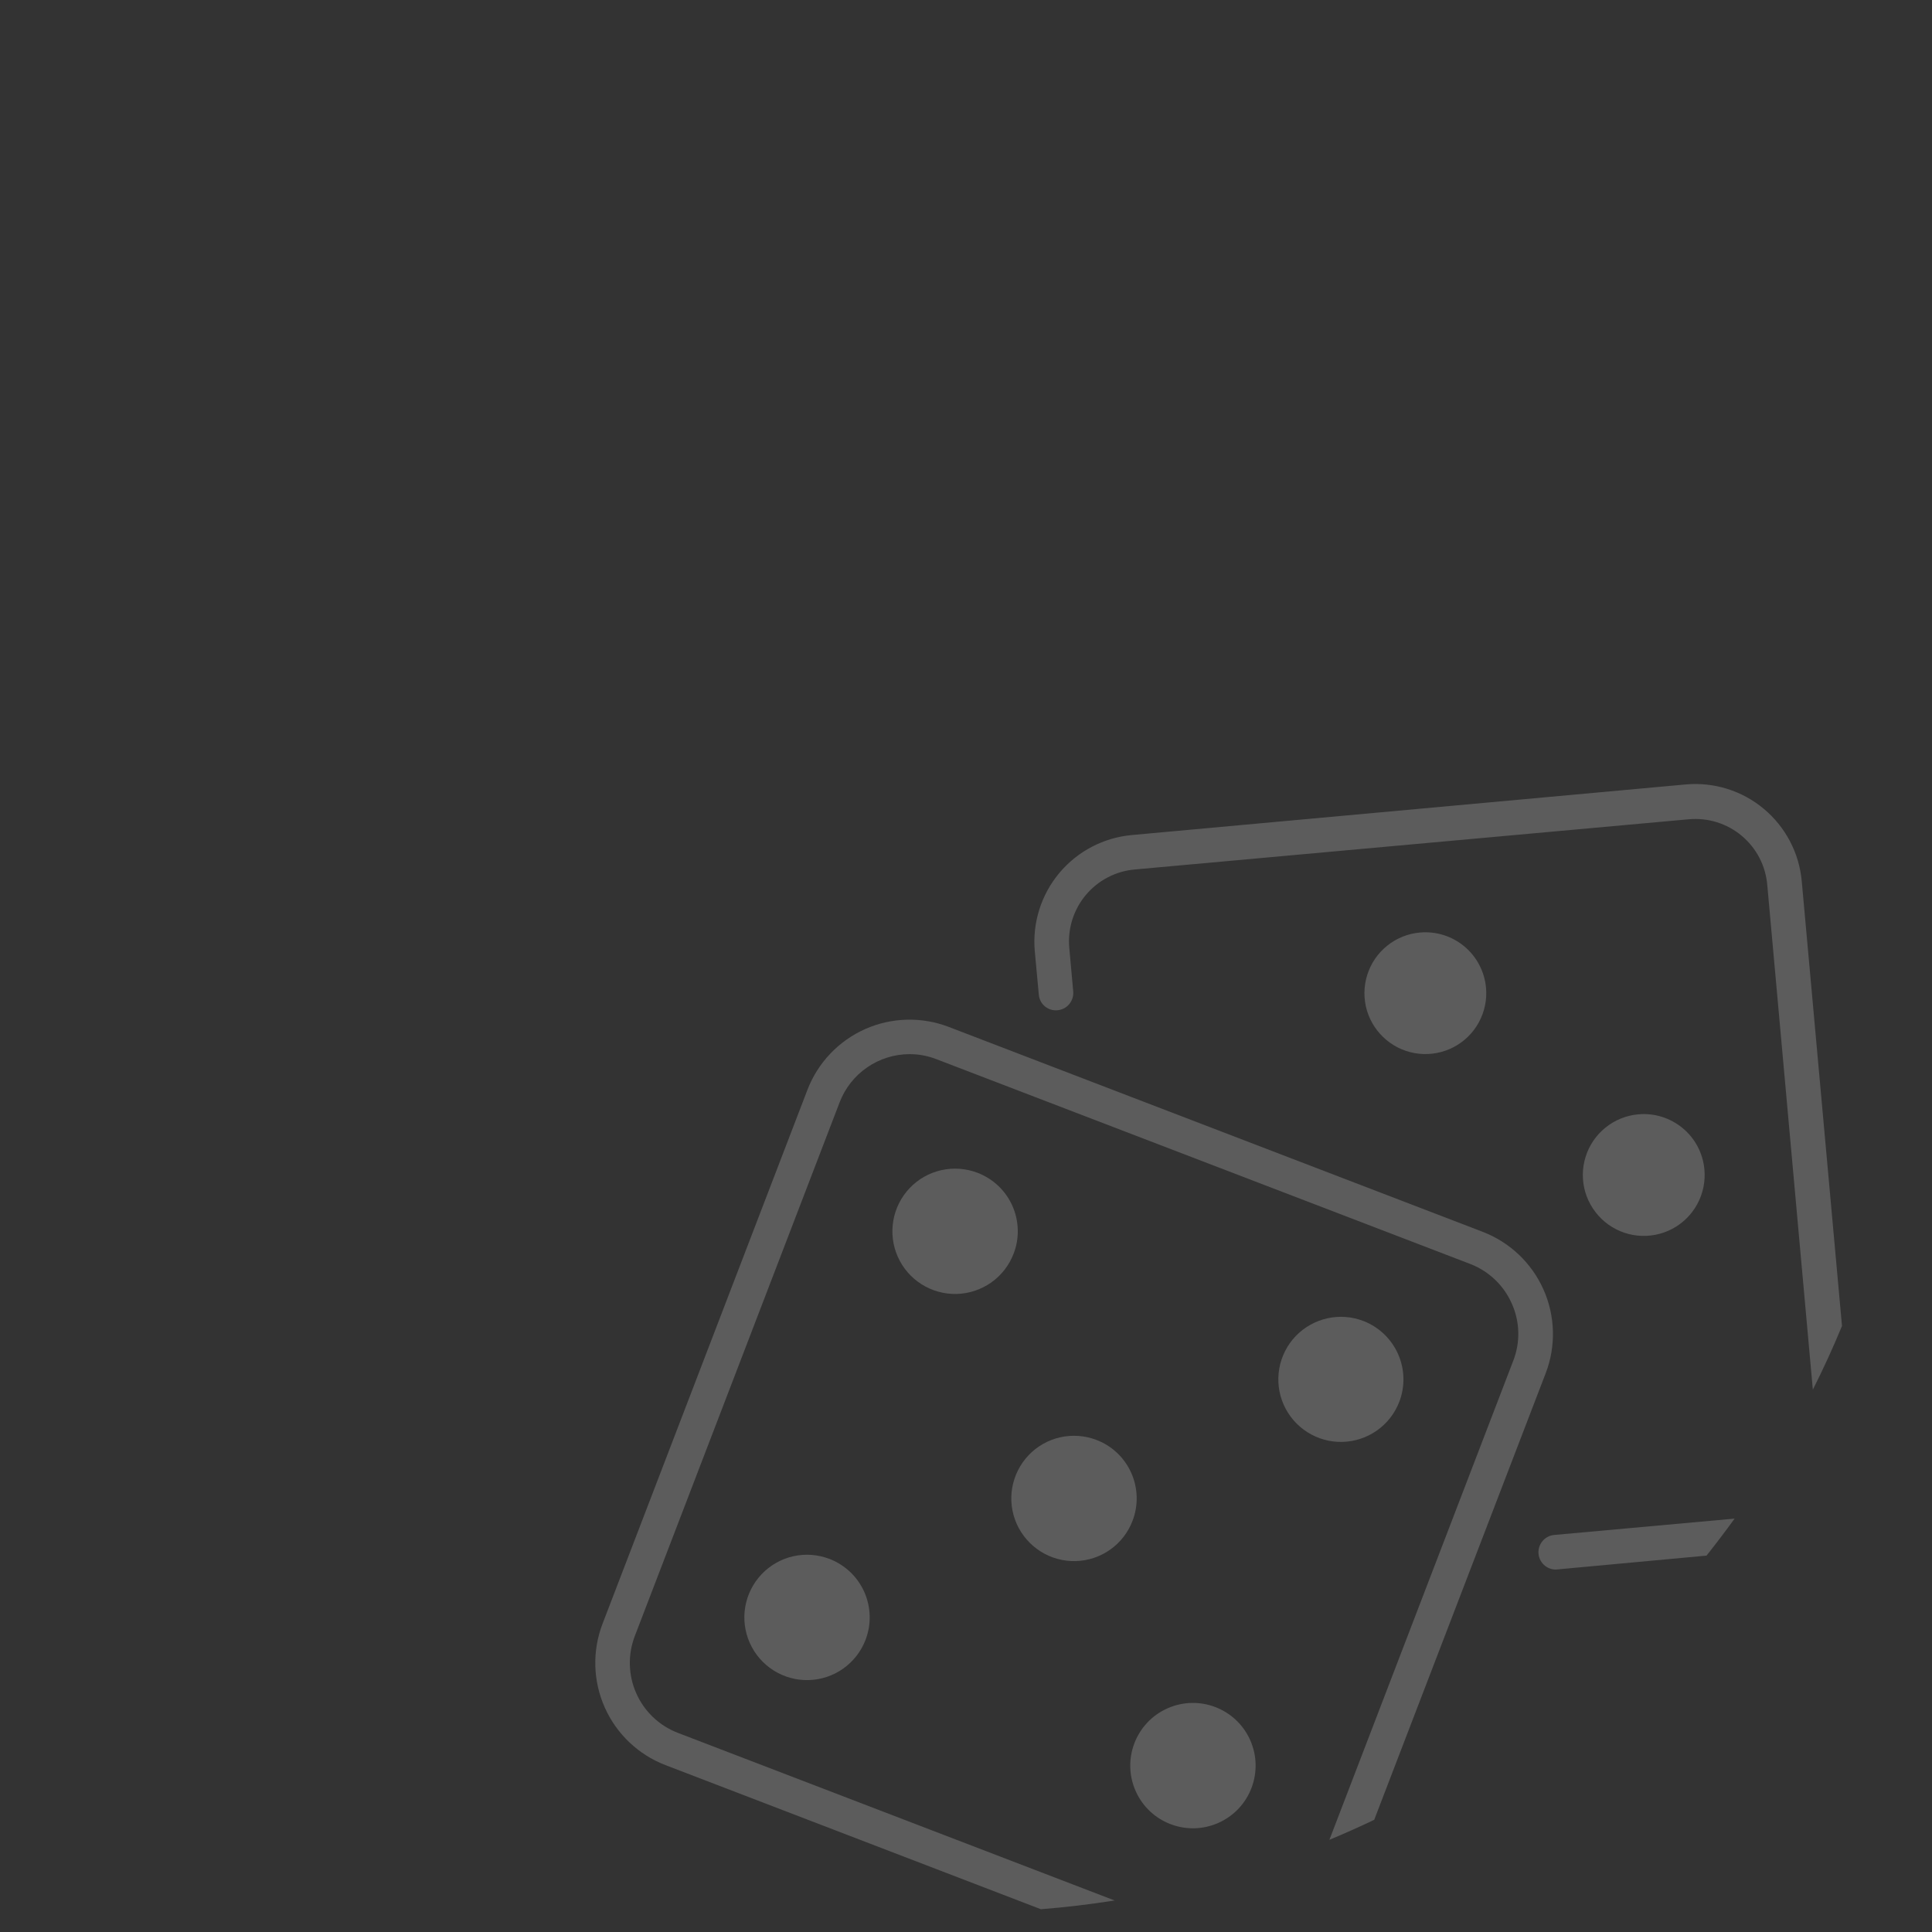 <?xml version="1.0" encoding="utf-8"?>
<!-- Generator: Adobe Illustrator 24.0.1, SVG Export Plug-In . SVG Version: 6.00 Build 0)  -->
<svg version="1.1" id="Layer_1" xmlns="http://www.w3.org/2000/svg" xmlns:xlink="http://www.w3.org/1999/xlink" x="0px" y="0px"
	 viewBox="0 0 521.57 521.57" style="enable-background:new 0 0 521.57 521.57;" xml:space="preserve">
<rect x="0" y="0" width="521.57" height="521.57" fill="#333333" stroke="none"/>
<style type="text/css">
	.st0{display:none;fill:#121213;stroke:#000000;stroke-miterlimit:10;}
	.st1{display:none;fill:#C6C6C6;}
	.st2{display:none;opacity:0.25;fill:#FFFFFF;}
	.st3{display:none;}
	.st4{display:inline;opacity:0.25;fill:#FFFFFF;}
	.st5{display:none;fill:#FFFFFF;fill-opacity:0.2;}
	.st6{display:none;opacity:0.25;}
	.st7{display:inline;fill:#FFFFFF;}
	.st8{display:inline;opacity:0.2;fill:#FFFFFF;enable-background:new    ;}
	.st9{opacity:0.2;fill:#FFFFFF;enable-background:new    ;}
</style>
<rect class="st0" width="521.57" height="521.57"/>
<circle class="st1" cx="261.05" cy="260.03" r="255.65"/>
<path class="st2" d="M482.72,131.32L336.2,368.7c-5.99-7.22-12.89-13.64-20.6-19.18c-7.48-4.88-15.6-8.5-24.19-10.79L462.37,101
	c-2.61-3.35-5.29-6.63-8.06-9.84L346.55,240.93c-69.07-30.42-143.4-16.25-177.4,34.1c-11.29,16.75-17.66,36.27-18.41,56.46
	c-0.34,11.12-4.53,21.89-11.79,30.33c-7.26,8.44-17.3,14.19-28.16,16.17c-20.22,2.93-39.29,9.85-56.68,20.55
	c-1.98,1.22-3.91,2.49-5.81,3.78c2.26,3.32,4.59,6.58,7,9.79c1.76-1.19,3.55-2.35,5.37-3.46c16.05-9.78,33.63-16.07,52.36-18.72
	c13.66-2.49,26.19-9.64,35.26-20.13c9.08-10.5,14.34-23.91,14.82-37.79c0.53-17.93,6.08-35.29,16.03-50.2
	c19.67-29.17,54.83-44.76,94.32-44.76c21.28,0,43.82,4.53,65.86,13.9l-63.48,88.23c-7.82-0.64-15.65-0.21-23.31,1.29
	c-16.65,3.25-31.81,11.27-43.84,23.21c-12.04,11.94-20.18,27.02-23.55,43.62c-3.37,16.6-1.75,33.66,4.69,49.34
	c6.43,15.67,17.27,28.96,31.34,38.42c18.94,12.71,41.72,17.31,64.12,12.94c22.4-4.37,41.77-17.19,54.54-36.09
	c9.47-14.05,14.5-30.43,14.56-47.37c0.05-15.21-4.01-30.16-11.75-43.37l56.33-91.26c47.48,45.47,62.61,108.28,37.91,153.9
	c7.68-7.32,14.9-15.11,21.62-23.33c9.84-46.41-9.37-100.53-53.07-141.03l83.85-135.84C487.21,139.45,485.02,135.35,482.72,131.32z
	 M329.84,465.22c-8.15,12.07-19.58,21.37-33.07,26.88c-13.49,5.52-28.17,6.91-42.45,4.01s-27.26-9.89-37.53-20.22
	c-10.26-10.33-17.16-23.34-19.95-37.63c-2.79-14.29-1.29-28.93,4.34-42.36c5.63-13.43,15.03-24.77,27.17-32.81
	c12.07-7.99,26.09-12.21,40.57-12.21c0.09,0,0.19,0,0.28,0c14.58,0.05,28.67,4.38,40.76,12.51c16.25,10.96,27.27,27.58,31.02,46.81
	C344.74,429.43,340.78,448.97,329.84,465.22z"/>
<path class="st2" d="M288.43,334.61c-13.05-5.45-27.29-6.9-41.18-4.19c-13.89,2.71-26.53,9.41-36.57,19.37
	c-10.04,9.96-16.83,22.55-19.63,36.4c-2.8,13.85-1.45,28.08,3.92,41.16c5.37,13.07,14.42,24.15,26.16,32.04
	c11.9,8,25.62,12.15,39.65,12.15c4.59,0,9.22-0.45,13.83-1.35c18.69-3.65,34.84-14.35,45.47-30.13c7.9-11.72,12.1-25.39,12.15-39.52
	c0.05-14.13-4.06-27.82-11.89-39.6C312.51,349.17,301.48,340.06,288.43,334.61z M311.88,434.06c-6.81,10.1-16.37,17.88-27.65,22.5
	c-11.28,4.62-23.56,5.79-35.51,3.37c-11.95-2.42-22.81-8.26-31.4-16.9c-8.59-8.64-14.37-19.52-16.7-31.47
	c-2.34-11.95-1.08-24.2,3.62-35.43c4.7-11.23,12.56-20.72,22.72-27.45c10.1-6.69,21.83-10.22,33.94-10.22c0.07,0,0.15,0,0.22,0
	c11.77,0.04,23.17,3.42,33.04,9.77c0.24,0.47,0.59,0.88,1.04,1.18c13.46,9.14,22.61,22.96,25.74,38.91
	C324.1,404.29,320.87,420.54,311.88,434.06z"/>
<g class="st3">
	<path class="st4" d="M461.62,422.13c-1.06-0.57-2.12-1.19-3.14-1.93c-3.98-2.88-8.55-2.69-11.89-2.56
		c-0.66,0.03-1.32,0.05-1.96,0.05c-2.34,0-26.36-1.99-40.95-3.24l-0.37-0.02c-5.32-0.1-21.39-4.89-27.1-7.74
		c-1.2-0.6-2.7-1.39-4.33-2.24c-3.38-1.77-7.21-3.78-10.22-5.12c-5.04-2.24-8.54-4.42-12.59-6.94c-2.07-1.29-4.25-2.64-6.79-4.11
		c-5.36-3.1-10.82-6.08-16.09-8.96c-13.34-7.29-25.94-14.18-37.77-23.09c-13.19-9.93-26.89-18.63-42.15-28.17
		c-1.17-0.73-2.34-1.48-3.5-2.23c-4.44-2.86-9.03-5.81-14.26-7.97c-0.67-0.28-1.48-0.54-2.32-0.81c-0.68-0.21-1.81-0.57-1.98-0.64
		c-3.99-3.57-8.68-5.99-13.21-8.34c-2.8-1.45-5.44-2.81-7.79-4.37c-3.41-2.27-6.81-4.63-10.23-6.99
		c-9.92-6.87-20.18-13.97-31.12-19.44c-17.82-8.91-36.24-18.12-55.04-26.38c-13.42-5.9-26.83-12.76-39.8-19.4
		c-9.98-5.11-20.3-10.39-30.62-15.23c-8.47-3.98-16.41-8.41-23.76-13.21c-0.93,3.81-1.77,7.66-2.52,11.54
		c6.77,4.22,13.95,8.16,21.55,11.73c10.15,4.77,20.38,10,30.28,15.06c13.11,6.71,26.68,13.65,40.4,19.68
		c18.55,8.15,36.84,17.3,54.54,26.14c10.24,5.12,20.16,11.99,29.77,18.63c3.47,2.4,6.93,4.8,10.39,7.1c2.85,1.9,5.9,3.48,8.85,5
		c4.1,2.12,7.97,4.11,10.91,6.75c1.83,1.63,4.17,2.37,6.05,2.96c0.51,0.16,1.01,0.31,1.41,0.47c4.3,1.77,8.28,4.33,12.48,7.04
		c1.2,0.78,2.41,1.55,3.63,2.31c15.03,9.39,28.52,17.96,41.35,27.62c12.48,9.39,26.02,16.8,39.12,23.96
		c5.22,2.85,10.62,5.8,15.86,8.83c2.43,1.4,4.51,2.7,6.48,3.93c4.22,2.62,8.2,5.1,13.95,7.66c2.68,1.19,6.34,3.11,9.57,4.8
		c1.7,0.89,3.27,1.71,4.52,2.34c6.44,3.22,24.03,8.68,31.66,8.91c5.81,0.5,29.96,2.56,38.78,3.12c-2.53,0.59-5.08,1.17-7.67,1.75
		c-3.72,0.84-7.45,1.67-11.16,2.57c-2.07,0.5-4.15,1.07-6.24,1.65c-5.07,1.39-9.86,2.71-14.59,3.02l-1.3,0.09
		c-2.74,0.2-7.33,0.52-9.24-0.33c-3.57-1.6-7.18-3.09-10.79-4.58c-3.38-1.39-6.77-2.79-10.12-4.28l-1.52-0.68
		c-7.24-3.22-14.74-6.55-22.31-9.39c-16.46-6.17-29.74-12.65-40.61-19.79c-5.22-3.43-10.44-7.24-15.49-10.92
		c-7.38-5.38-15.01-10.94-23.07-15.68c-3.71-2.18-7.53-4.11-11.23-5.97c-3.95-1.99-7.68-3.87-11.3-6.04l-5.21-3.13
		c-7.97-4.78-16.2-9.73-24.22-14.71c-13.51-8.4-26.02-15.62-38.25-22.06c-5.65-2.98-11.23-6.52-16.62-9.95
		c-5.52-3.51-11.22-7.13-17.18-10.28c-10.14-5.35-21.24-11.04-33.96-17.4c-3.01-1.51-5.82-3.25-8.79-5.09
		c-1.19-0.74-2.38-1.48-3.62-2.22c-1.88-1.13-3.76-2.25-5.63-3.36c-6.19-3.67-12.03-7.13-17.79-11.15c-3.57-2.49-7.5-4.72-12.01-6.8
		l-2.43-1.11c-3.96-1.81-7.7-3.51-11.24-5.61c-2.02-1.2-4.05-2.42-6.09-3.65c-5.86-3.54-11.93-7.21-18.16-10.33
		c-3.16-1.58-6.44-2.64-9.62-3.67c-2.22-0.72-4.31-1.42-6.27-2.24c-0.83,5.85-1.47,11.76-1.9,17.74c0.66-0.22,1.27-0.37,1.66-0.37
		c2.46,0,4.52-1.61,5.25-3.82c2.09,0.7,4.11,1.41,5.9,2.31c4.6,2.3,9.21,4.99,13.74,7.7c-0.35,0.47-0.65,0.98-0.84,1.57
		c-0.95,2.92,0.64,6.06,3.56,7.01c4.53,1.48,7.39,3.51,7.45,5.29c0.17,4.64-0.61,6.24-4.91,10.06c-2.79,2.48-5.7,4.87-8.71,6.71
		c-0.35-1.08-0.71-2.19-0.83-2.76c-0.98-4.47-2.87-7.81-4.69-11.04l-0.77-1.38c-2.81-5.05-8.72-7.47-13.47-9.41
		c-1.47-0.6-2.84-1.17-3.87-1.7c-0.09,2.78-0.15,5.58-0.15,8.38c0,1.24,0.03,2.47,0.05,3.71c1.24,0.51,2.72,1.11,4.06,1.78
		c-0.18,1.44,0.2,2.96,1.18,4.18c2.52,3.13,3.77,4.77,4.62,7.8l0.23,0.84c0.33,1.2,0.67,2.37,1.05,3.51
		c-0.87,0.13-1.73,0.23-2.05,0.1c-0.93-0.56-1.86-1.1-2.79-1.64c-2.08-1.21-4.02-2.41-5.81-3.74c0.3,4.69,0.72,9.35,1.27,13.96
		c0.52,0.3,1.04,0.61,1.56,0.92c2.09,1.27,4.26,1.66,6.3,1.66c1.85,0,3.59-0.32,5.07-0.59c0.63-0.11,1.24-0.23,1.82-0.3
		c9.17-1.08,16.93-7.02,23.31-12.69c5.86-5.21,8.97-9.74,8.63-18.78c-0.02-0.6-0.08-1.23-0.2-1.87c0.34,0.16,0.68,0.31,1.02,0.47
		l2.38,1.09c3.91,1.8,7.28,3.71,10.3,5.82c6.09,4.26,12.39,7.99,18.49,11.6c1.85,1.1,3.71,2.2,5.57,3.32
		c1.19,0.72,2.35,1.44,3.49,2.15c3.05,1.89,6.21,3.85,9.68,5.59c12.64,6.32,23.68,11.98,33.74,17.29
		c5.56,2.94,10.83,6.28,16.41,9.83c5.58,3.55,11.35,7.22,17.41,10.4c12,6.31,24.28,13.4,37.56,21.66c8.09,5.03,16.37,10,24.37,14.8
		l5.2,3.12c3.97,2.39,8.07,4.45,12.03,6.44c3.7,1.86,7.19,3.62,10.59,5.62c7.59,4.47,15,9.87,22.16,15.09
		c5.15,3.76,10.48,7.64,15.93,11.22c0.4,0.26,0.83,0.52,1.24,0.78c-4.07,2.39-8.31,6.09-10.38,9.31c-3.28,5.11-2.2,11.53-1.4,16.23
		l0.25,1.54c2.47,16.08,22.53,26.72,31.04,30.55c4.58,2.06,8.92,3.09,13.11,3.09c2.54,0,5.03-0.38,7.48-1.13
		c0.47-0.14,0.92-0.27,1.35-0.38c1.98-0.54,4.22-1.16,6.65-3.05c0.92-0.71,1.75-1.53,2.49-2.24c0.6-0.59,1.42-1.39,1.81-1.62
		c5.15-3.02,10.75-10.02,11.01-17.04c0.08-2.25-0.19-4.32-0.71-6.23c0.19,0.08,0.38,0.17,0.57,0.25l1.52,0.68
		c3.44,1.53,6.91,2.97,10.39,4.4c3.51,1.45,7.02,2.9,10.5,4.46c2.69,1.2,5.89,1.53,8.95,1.53c2,0,3.93-0.14,5.62-0.26l1.22-0.08
		c5.86-0.38,11.43-1.91,16.82-3.39c1.98-0.54,3.94-1.09,5.9-1.56c3.66-0.88,7.33-1.71,11-2.53c3.58-0.81,7.19-1.64,10.82-2.51
		C452.28,433.42,457.08,427.88,461.62,422.13z M325.34,456.24c-10.28-4.62-21.62-12.25-24.2-20.34c0.45,0.12,0.92,0.2,1.4,0.2
		c0.69,0,1.38-0.01,2.05-0.03c3.12-0.07,4.83-0.05,6.32,0.93c8.35,5.57,16.86,12.31,19.25,20.89
		C328.64,457.55,327.04,457.01,325.34,456.24z M348.03,451.46c-1.55,0.91-2.82,2.15-3.94,3.24c-0.52,0.51-1.03,1.02-1.55,1.43
		c-0.36,0.28-0.71,0.46-1.19,0.63c-2.63-12.92-13.57-21.87-24.27-29.01c-4.46-2.97-9.04-2.87-12.72-2.8
		c-0.6,0.01-1.2,0.03-1.82,0.03c-1.01,0-1.93,0.29-2.75,0.75c0.06-0.69,0.19-1.28,0.44-1.66c1.47-2.29,6.13-5.89,8.74-6.76
		c1.26-0.42,2.25-1.26,2.91-2.3c8.99,4.88,19.21,9.46,30.95,13.87c0.5,0.19,1.01,0.4,1.51,0.59c0.36,0.74,0.86,1.43,1.55,1.97
		c5.53,4.35,7.82,7.99,7.66,12.14C353.48,445.93,350.69,449.9,348.03,451.46z"/>
	<path class="st4" d="M58.64,112.89c5,3.49,10.32,6.61,15.47,9.62c3.48,2.04,7.08,4.15,10.46,6.31c1.96,1.25,3.94,2.73,6.03,4.3
		c3.87,2.89,7.87,5.88,12.41,7.92c16.25,7.28,32.14,16.5,47.51,25.41c9.81,5.69,19.95,11.57,30.16,16.94
		c8.85,4.65,17.9,9.26,26.65,13.71c14.34,7.3,29.17,14.84,43.4,22.75c12.38,6.88,25.23,13.18,37.67,19.28
		c10.62,5.21,21.6,10.6,32.15,16.27c9.41,5.07,19.25,9.46,28.76,13.72c9.9,4.42,20.13,9,29.7,14.26
		c6.47,3.56,12.98,7.55,19.27,11.42c11.45,7.04,23.29,14.31,35.99,19.67c6.93,2.93,14.01,5.68,20.84,8.34
		c5.66,2.2,11.32,4.4,16.94,6.72c3.88,1.6,7.51,3.51,11.36,5.54c1.85,0.97,3.71,1.95,5.61,2.9c2.94,1.47,5.63,3.82,8.35,6.46
		c0.14,0.64,0.41,1.27,0.8,1.85c1.16,1.74,2.14,3.47,3.03,5.19c1.71-4.68,3.27-9.42,4.71-14.22c-3.53-3.46-7.25-6.88-11.91-9.22
		c-1.83-0.91-3.62-1.86-5.4-2.8c-3.91-2.06-7.95-4.18-12.31-5.98c-5.69-2.34-11.42-4.57-17.14-6.8c-6.77-2.63-13.76-5.36-20.55-8.23
		c-11.92-5.03-23.4-12.08-34.5-18.9c-6.4-3.93-13.03-8-19.73-11.69c-9.97-5.48-20.42-10.15-30.52-14.67
		c-9.33-4.17-18.98-8.48-28.03-13.35c-10.73-5.78-21.81-11.21-32.52-16.47c-12.31-6.04-25.04-12.28-37.17-19.02
		c-14.41-8.01-29.33-15.6-43.76-22.94c-8.72-4.44-17.74-9.03-26.52-13.65c-10-5.26-20.04-11.08-29.76-16.71
		c-15.62-9.06-31.77-18.42-48.54-25.94c-3.42-1.53-6.76-4.03-10.3-6.68c-2.16-1.62-4.4-3.29-6.7-4.76
		c-3.56-2.28-7.26-4.44-10.84-6.53c-4.96-2.9-10.08-5.9-14.72-9.14c-0.74-0.52-1.47-1.04-2.21-1.56c-2.34,2.87-4.63,5.79-6.85,8.77
		C56.85,111.62,57.74,112.26,58.64,112.89z"/>
</g>
<path class="st2" d="M454.74,393.19l29.47-29.57c1.82-1.81,3.26-3.96,4.25-6.32c0.98-2.37,1.49-4.91,1.49-7.47s-0.51-5.1-1.49-7.47
	c-0.99-2.37-2.43-4.52-4.25-6.32l-17.92-17.92c-1.55-1.54-3.37-2.79-5.37-3.67l14.16-14.24c1.84-1.75,3.31-3.84,4.33-6.17
	c1.01-2.32,1.56-4.83,1.59-7.36c0.02-2.56-0.47-5.1-1.44-7.46c-0.97-2.37-2.4-4.52-4.21-6.33l-17.92-17.92
	c-3.66-3.65-8.62-5.71-13.8-5.71c-5.17,0-10.14,2.05-13.8,5.71l-56.35,56.8L239.91,178.18l56.62-56.44
	c3.65-3.66,5.71-8.62,5.71-13.8c0-5.17-2.05-10.14-5.71-13.8l-17.92-17.92c-3.66-3.63-8.6-5.66-13.75-5.66
	c-5.15,0-10.09,2.04-13.75,5.66l-13.98,14.33c-0.95-1.99-2.22-3.8-3.76-5.38l-17.92-17.92c-3.66-3.65-8.62-5.71-13.8-5.71
	s-10.14,2.05-13.8,5.71l-29.39,29.74l-27.86-27.95c-1.22-1.12-2.82-1.74-4.48-1.74c-1.66,0-3.26,0.62-4.48,1.74l-53.75,54.2
	c-0.61,0.59-1.09,1.3-1.42,2.09c-0.32,0.79-0.48,1.63-0.46,2.48c-0.01,0.85,0.16,1.69,0.48,2.47c0.32,0.78,0.8,1.5,1.4,2.09
	l27.32,27.86l-29.56,29.56c-3.65,3.66-5.71,8.62-5.71,13.8c0,5.17,2.05,10.14,5.71,13.8l17.92,17.92c1.59,1.52,3.4,2.79,5.38,3.76
	l-14.33,13.98c-1.82,1.79-3.26,3.92-4.25,6.28c-0.98,2.35-1.49,4.88-1.49,7.43c-0.02,2.56,0.47,5.1,1.44,7.46
	c0.97,2.37,2.4,4.52,4.2,6.33l17.92,17.92c1.81,1.82,3.96,3.26,6.32,4.25c2.37,0.99,4.91,1.49,7.47,1.49c2.56,0,5.1-0.51,7.47-1.49
	c2.37-0.99,4.52-2.43,6.32-4.25l56.35-56.8l133.58,133.58l-56.62,56.44c-3.65,3.66-5.71,8.62-5.71,13.8s2.05,10.14,5.71,13.8
	l17.92,17.92c1.81,1.81,3.96,3.24,6.33,4.21c2.37,0.97,4.91,1.46,7.46,1.44c2.55,0.03,5.07-0.46,7.43-1.43
	c2.35-0.97,4.49-2.4,6.28-4.22l14.24-14.15c0.89,2,2.13,3.82,3.67,5.37l17.92,17.92c1.79,1.81,3.93,3.24,6.28,4.21
	c2.36,0.97,4.88,1.46,7.43,1.43c2.56,0.02,5.1-0.47,7.46-1.44s4.52-2.4,6.33-4.21l29.57-29.56l14.03,14.03
	c3.65-2.51,7.23-5.11,10.74-7.8l-16.08-16.08l44.79-44.79l16.43,16.43c2.64-3.33,5.19-6.72,7.66-10.18L454.74,393.19z M81.07,127.83
	l44.79-44.79l23.65,23.47l-44.79,44.79L81.07,127.83z M74.62,208.46c-1.16-1.2-1.81-2.81-1.81-4.48c0-1.67,0.65-3.28,1.81-4.48
	L197.26,76.58c1.22-1.2,2.86-1.88,4.57-1.88c0.85-0.01,1.69,0.16,2.47,0.48c0.78,0.32,1.5,0.8,2.09,1.4l17.92,17.92
	c1.12,1.22,1.74,2.82,1.74,4.48c0,1.66-0.62,3.26-1.74,4.48L101.76,225.93c-0.6,0.62-1.32,1.1-2.11,1.44
	c-0.79,0.33-1.64,0.51-2.5,0.51c-0.86,0-1.71-0.17-2.5-0.51c-0.79-0.33-1.51-0.82-2.11-1.44v0.45L74.62,208.46z M110.45,289.63
	c-1.2,1.16-2.81,1.81-4.48,1.81c-1.67,0-3.28-0.65-4.48-1.81l-17.92-17.92c-1.18-1.19-1.84-2.8-1.84-4.48
	c0-1.68,0.66-3.29,1.84-4.48l26.88-26.88l122.92-123.19l26.88-26.88c1.2-1.16,2.81-1.81,4.48-1.81c1.67,0,3.28,0.65,4.48,1.81
	l17.92,17.92c1.16,1.2,1.81,2.81,1.81,4.48c0,1.67-0.65,3.28-1.81,4.48L110.45,289.63z M185.35,232.47l44.79-44.79l134.39,133.31
	l-44.8,44.79L185.35,232.47z M289.45,467.82c-1.2,1.16-2.81,1.81-4.48,1.81s-3.28-0.65-4.48-1.81l-17.92-17.92
	c-1.16-1.2-1.81-2.81-1.81-4.48c0-1.67,0.65-3.28,1.81-4.48l176.58-176.58c0.58-0.63,1.29-1.13,2.07-1.47
	c0.79-0.34,1.64-0.51,2.5-0.5c0.85-0.01,1.69,0.16,2.47,0.48c0.78,0.32,1.5,0.8,2.09,1.4l17.92,17.92c0.62,0.59,1.1,1.3,1.42,2.09
	c0.33,0.79,0.48,1.63,0.46,2.48c0.01,0.85-0.16,1.69-0.48,2.47c-0.32,0.78-0.8,1.5-1.4,2.09l-26.88,26.88l-61.19,61.28
	L289.45,467.82z M352.61,476.87c-1.22,1.12-2.82,1.74-4.48,1.74c-1.66,0-3.26-0.62-4.48-1.74l-17.92-17.92
	c-1.18-1.19-1.84-2.8-1.84-4.48c0-1.68,0.66-3.29,1.84-4.48l122.38-122.47c1.25-1.21,2.92-1.88,4.66-1.88
	c1.71,0.01,3.35,0.68,4.57,1.88l17.92,17.92c0.6,0.6,1.08,1.31,1.4,2.09c0.32,0.78,0.49,1.63,0.48,2.47
	c-0.03,0.83-0.22,1.65-0.58,2.41c-0.35,0.75-0.86,1.43-1.49,1.98l-0.36-0.18L352.61,476.87z"/>
<path class="st5" d="M499.02,166.44v121.29h-57.13v-35.7v-99.97v-21.42h39.66c-4.34-7.39-9.05-14.53-14.09-21.42h-36.28
	c-2.84,0-5.57,1.13-7.57,3.14c-2.01,2.01-3.14,4.73-3.14,7.57v2.45c-7.52-3.87-15.41-6.96-22.98-11.6
	c-0.15-0.12-0.29-0.23-0.45-0.33c-15.88-8.65-26.9-12.76-32.25-17.85c-5.34-5.09-8.59-12.03-8.59-33.36
	c0-14.55,0.05-26.76-3.79-37.6c-0.06-0.16-0.13-0.32-0.19-0.48c-15.64-5.97-32.02-10.45-48.96-13.27
	c-7.8,4.57-14.45,11.6-19.36,20.11c-8.88,15.36-13.39,35.8-13.39,59.8c0,8.53,1.85,15.41,4.02,21.42h-25.44
	c-26.75,0-49.99,17.97-49.99,42.85v99.97c0,24.87,23.23,42.85,49.99,42.85h142.82c10.47,0,20.35-2.75,28.56-7.59v11.16
	c0,2.84,1.13,5.56,3.14,7.57c2.01,2.01,4.73,3.14,7.57,3.14h78.55c0.77,0,1.54-0.09,2.28-0.25c3.06-15.82,4.69-32.15,4.69-48.87
	C516.7,227,510.43,195.43,499.02,166.44z M420.47,252.03c0,11.57-10.72,21.42-28.56,21.42H249.09c-17.84,0-28.56-9.85-28.56-21.42
	v-99.97c0-11.57,10.72-21.42,28.56-21.42l42.85,0c2.1,0.01,4.15-0.6,5.9-1.75c1.75-1.15,3.13-2.79,3.96-4.71s1.08-4.05,0.72-6.11
	c-0.36-2.06-1.33-3.98-2.77-5.5c0,0-7.81-7.93-7.81-24.77c0-21.22,4.34-38.27,10.6-49.09c6.26-10.82,13.18-15.17,21.53-15.17
	c3.47,0,4.78,0.66,5.58,1.23c0.8,0.57,1.65,1.43,2.57,4.02c1.84,5.18,2.57,16.23,2.57,30.46c0,23.89,4.86,39.03,15.17,48.87
	c10.32,9.84,22.51,13.41,36.82,21.2v-0.11c10.97,6.64,21.18,10.48,27,13.84c2.96,1.71,4.64,3.22,5.47,4.35
	c0.83,1.14,1.23,2.01,1.23,4.69V252.03z"/>
<path class="st2" d="M436.28,298.21l-1.94-2.18c-3.46-4.1-13.07-16.54-16.12-25.06c-3.07-8.69-8.25-16.49-15.07-22.7
	c-6.82-6.21-15.07-10.63-24.02-12.88c5.45-27.41,2.81-29.87,0-32.48c-1.13-1.05-2.51-1.8-4-2.18c-1.5-0.38-3.06-0.38-4.56,0
	c-9.65,2.18-42.88,25.49-50.74,44.4c-2.05,4.97-8.5,10.35-15.93,16.56c-13.94,11.74-33.09,27.76-40.55,56.49
	c-2.33,8.72-12.53,18.78-25.34,31.42c-28.51,27.81-68.63,67.2-80.97,145.2c5.17,2.17,10.42,4.17,15.76,6
	c11.08-75.26,49.46-112.87,76.69-139.46c14.66-14.42,26.28-25.73,29.74-39.11c6.12-23.57,21.59-36.49,35.21-47.93
	c9.11-7.6,16.97-14.16,20.59-22.85c3.99-9.56,19.19-22.31,29.76-29.43c-0.87,5.56-2.18,12.29-3.44,18.24l-1.98,9.02l9.19,0.89
	c7.59,0.65,14.84,3.46,20.88,8.09c6.05,4.63,10.65,10.9,13.26,18.05c3.51,9.87,11.98,21.33,16.43,26.93
	c-2.46,6.54-10.89,21.13-24.38,22.11c-3.49,0.19-6.9,1.09-10.03,2.63c-3.13,1.55-5.92,3.71-8.18,6.37
	c-10,11.66-8.82,30.13-8.71,32.2v0.68l0.15,0.68c15.25,60.13,13.07,67.76-1.74,117.37c-0.44,1.49-0.84,2.95-1.23,4.41
	c6.98-3.35,13.78-7.01,20.39-10.96c12.54-43.27,13.34-56.75-1.12-114.11c-0.2-4.36,0.31-14.4,4.81-19.61
	c0.86-0.99,1.91-1.78,3.09-2.34c1.18-0.56,2.47-0.87,3.77-0.9c25.99-1.79,40.33-31.18,40.33-40.55V298.21z"/>
<g class="st6">
	<path class="st7" d="M315.62,437.44c-44.34-22.18-95.12,18.37-97.26,20.11c-0.84,0.68-1.53,1.51-2.05,2.46
		c-0.51,0.95-0.84,1.99-0.95,3.06c-0.11,1.07-0.01,2.15,0.29,3.19c0.31,1.03,0.81,1.99,1.49,2.83c0.68,0.84,1.51,1.53,2.46,2.05
		c0.95,0.51,1.99,0.84,3.06,0.95c1.07,0.11,2.15,0.01,3.19-0.29c1.03-0.31,1.99-0.81,2.83-1.49c0.44-0.35,44.62-35.67,79.61-18.17
		c6.64,3.31,10.02,8.93,10.63,17.67c0.78,11.21-3.32,25.21-9.77,38.99c6.75-1.46,13.39-3.18,19.93-5.16
		c4.42-12.16,6.89-24.25,6.14-34.97C334.22,454.17,327.43,443.36,315.62,437.44z"/>
	<path class="st7" d="M101.8,462.89c-1.4-33.87,3.64-66.03,15.66-85.15c7.12-11.29,15.66-16.47,26.14-15.88
		c7.76,0.46,12.83,2.77,15.56,7.08c5.99,9.52,0.81,27.45-1.7,33.55c-0.84,2.02-0.83,4.29,0.01,6.31c0.84,2.02,2.45,3.62,4.47,4.46
		s4.29,0.83,6.31-0.01c2.02-0.84,3.62-2.45,4.46-4.47c1.24-3.05,11.96-30.22,0.46-48.54c-3.9-6.21-12-13.81-28.54-14.77
		c-16.54-0.96-30.74,7.19-41.03,23.53c-11.94,18.97-17.94,48.38-18.32,80.22C90.59,454,96.11,458.56,101.8,462.89z"/>
</g>
<g class="st3">
	<path class="st8" d="M474.79,372.59c-9.41-11.4-21.5-20.79-36.28-28.84c-3.36-2.01-6.72-3.35-10.75-4.69
		c1.34-3.35,2.69-6.71,4.03-10.06c6.05-17.44,9.41-34.2,10.08-50.96c0.67-16.76-2.02-32.19-8.06-45.6
		c-6.05-14.08-14.78-26.15-26.88-34.87c-11.42-8.72-25.53-14.08-40.99-15.42c-14.78-1.34-30.23,0.67-46.36,6.04
		c-15.45,5.36-30.91,13.41-45.69,24.14c-14.78,11.4-28.89,24.81-40.31,40.91c-11.42,16.09-20.83,32.86-27.55,50.29
		c-6.05,17.44-9.41,34.2-10.08,50.97c-0.67,16.76,2.02,32.19,8.06,45.6c0.67,2.01,2.02,4.02,2.69,6.04
		c-0.67,1.34-1.34,2.68-2.02,4.02c-6.05,14.08-8.06,28.84-6.05,42.92c2.02,14.75,8.06,28.16,17.47,40.24
		c6.95,8.42,15.38,15.74,25.27,22.24c6.21,0.45,12.48,0.69,18.81,0.69c4.75,0,9.46-0.14,14.15-0.4c-5.25-1.87-10.34-4.01-15.22-6.44
		c-24.19-12.07-39.64-30.18-45.02-50.96c0.67-0.67,1.34-1.34,2.69-2.01c1.34-0.67,2.69-2.01,3.36-2.68c2.69-1.34,4.7-3.35,7.39-4.69
		l0.67-0.67c0,0,0.67,0,0.67-0.67l2.02-0.67c0.67,0,1.34-0.67,2.02-0.67c0.67,0,1.34-0.67,2.02-0.67c1.34-0.67,2.69-1.34,4.03-2.01
		l2.02-0.67h0.67c0.67,0,0.67,0,1.34-0.67c5.38-2.01,11.42-3.35,16.8-4.69l2.02-0.67h1.34h1.34c1.34,0,2.69-0.67,4.03-0.67
		l4.03-0.67c0.67,0,1.34,0,2.02,0h2.02c6.05-0.67,11.42-0.67,17.47,0h1.34h0.67c0.67,0,1.34,0,2.02,0l4.03,0.67
		c1.34,0,2.02,0,3.36,0.67h0.67h2.02c0.67,0,0.67,0,1.34,0h1.34l4.03,0.67c0.67,0,0.67,0,1.34,0h1.34l2.02,0.67l2.02,0.67h1.34
		c0.67,0,0.67,0,1.34,0l2.69,0.67l1.34,0.67c2.69,0.67,5.38,1.34,8.06,2.68l4.03,1.34c0.67,0,1.34,0.67,2.02,0.67l2.02,0.67
		c6.05,1.34,12.09,2.68,18.14,4.02h2.02c0.67,0,1.34,0,2.02,0c1.34,0,3.36,0,4.7,0.67c0.67,0,1.34,0,2.02,0s1.34,0,2.69,0
		c1.34,0,3.36,0,4.7,0c3.36,0,6.05,0,9.41-0.67c1.34,0,3.36,0,4.7-0.67c1.34,0,3.36-0.67,4.7-0.67c0.67,0,1.34,0,2.02-0.67h1.34
		h1.34c0.67,0,1.34-0.67,2.02-0.67c0.67,0,1.34-0.67,2.02-0.67c0.67,0,1.34-0.67,2.02-0.67l1.34-0.67c0.67,0,0.67,0,1.34-0.67
		c0.67,0,1.34-0.67,2.02-0.67l2.02-0.67c0.67,0,1.34-0.67,2.02-0.67c0.67,0,0.67,0,1.34-0.67l1.34-0.67
		c1.34-0.67,2.69-1.34,4.03-2.01c2.69-1.34,5.38-2.68,8.06-4.69c5.37-3.35,10.75-6.71,15.45-10.73c4.7-4.02,9.41-8.05,13.44-12.74
		c0.67-1.34,2.02-2.01,2.69-3.35c0.67-1.34,2.02-2.68,2.69-3.35c0.03-0.06,0.08-0.12,0.11-0.18c-1.94,1.74-4.32,3.04-6.16,4.88
		c-4.7,3.35-9.41,6.71-14.78,9.39c-4.7,2.68-10.08,5.36-15.45,8.05c-2.69,1.34-5.38,2.01-8.06,3.35c-1.34,0.67-2.69,0.67-4.03,1.34
		l-0.67,0.67h-0.67c-0.67,0-1.34,0.67-2.02,0.67l-2.02,0.67c-0.67,0-1.34,0.67-2.02,0.67h-1.34h-1.34c-0.67,0-1.34,0.67-2.02,0.67
		c-2.69,0.67-5.38,1.34-8.06,2.01c-2.69,0.67-5.38,0.67-8.06,1.34c-0.67,0-1.34,0-2.02,0c-0.67,0-1.34,0-2.02,0h-2.02
		c-0.67,0-1.34,0-2.02,0c-1.34,0-2.69,0-4.03,0c-0.67,0-1.34,0-2.02,0s-1.34,0-2.02,0c-1.34,0-2.69,0-4.03,0c-0.67,0-1.34,0-2.02,0
		h-2.02h-1.34c-0.67,0-0.67,0-1.34,0h-2.02c-0.67,0-1.34,0-2.02,0c-0.67,0-1.34,0-2.02,0h-2.02c-0.67,0-1.34,0-2.02-0.67l-2.02-0.67
		c-0.67,0-0.67,0-1.34,0h-1.34l-2.02-1.34c-0.67,0-1.34-0.67-2.02-0.67l-2.69-0.67l-2.02-0.67c-2.69-0.67-6.05-1.34-8.73-2.01
		l-4.03-0.67c-0.67,0-0.67,0-1.34,0h-1.34l-2.02-0.67l-2.02-0.67h-0.67c-0.67,0-0.67,0-1.34,0l-5.38-0.67h-1.34
		c-0.67,0-0.67,0-1.34,0h-2.02c-1.34,0-3.36,0-4.7,0h-4.7c-0.67,0-1.34,0-2.02,0h-2.02c-6.05,0-12.09,0.67-18.14,1.34h-2.02
		c-0.67,0-1.34,0-2.02,0.67l-4.7,0.67c-1.34,0-2.69,0.67-4.7,0.67h-1.34h-1.34l-2.02,0.67c-1.34,0-2.02,0.67-3.36,0.67
		c-4.7,1.34-9.41,3.35-13.44,5.36c-0.67,0-1.34,0.67-2.02,0.67l-2.02,0.67c-1.34,0.67-2.69,1.34-4.03,2.01
		c-0.67,0.67-1.34,0.67-2.02,1.34c-0.67,0.67-1.34,0.67-2.02,1.34l-2.02,1.34l-0.67,0.67l-0.67,0.67c-2.69,1.34-4.7,3.35-7.39,5.36
		c-1.34,0.67-2.02,2.01-3.36,2.68c-0.67,0.67-1.34,1.34-2.02,2.01c-1.34-2.01-2.02-3.35-2.02-5.36c-1.34-10.06,0-20.79,3.36-30.18
		c2.02-4.69,4.03-10.06,6.72-14.75c4.7-8.05,11.42-16.09,19.48-23.47c4.03-3.35,7.39-6.71,12.09-10.06
		c6.72-4.69,13.44-9.39,21.5-12.74c17.47-8.72,36.95-14.75,57.78-17.44c25.53-4.02,51.06-2.01,73.91,4.69
		c4.7,1.34,9.41,2.68,13.44,4.69c3.36,1.34,6.72,2.68,10.08,4.69c20.16,10.73,34.94,24.81,42.33,41.58v0.67
		c-0.67,0.67-0.67,0.67-1.34,1.34c-0.35,0.17-0.65,0.39-0.93,0.63c0.24,0.73,0.47,1.46,0.7,2.22c4-5.93,7.74-12.04,11.24-18.31
		C480.73,380.91,477.97,376.67,474.79,372.59z M288.68,321.63c-1.34,0.67-2.69,2.01-3.36,2.68c-0.67,0.67-1.34,1.34-2.02,1.34
		c-0.67,0.67-1.34,1.34-2.02,1.34c-1.34,1.34-2.02,2.01-3.36,3.35c-2.02,2.01-4.03,4.69-6.05,6.71c-0.67,1.34-2.02,2.68-2.69,4.02
		c-0.67,1.34-2.02,2.68-2.69,4.02c-0.67,0.67-0.67,1.34-1.34,2.01l-0.67,0.67l-0.67,2.68c-12.09,6.71-22.84,14.08-31.58,22.8
		c-6.72,6.04-12.09,12.07-16.8,18.78c-3.36-10.73-5.38-23.47-5.38-36.21c0.67-30.85,13.44-64.38,34.94-93.21
		c21.5-28.84,49.72-50.29,79.28-60.35c25.53-8.72,49.72-7.38,68.53,3.35c0,0,0,0,0,0.67c0,1.34,0,2.01-0.67,3.35
		c0,1.34-0.67,2.68-0.67,4.02c-0.67,2.68-1.34,6.04-2.02,8.72v1.34c0,0.67,0,0.67,0,1.34l-0.67,2.01c0,0.67-0.67,1.34-0.67,2.01
		c0,0.67-0.67,1.34-0.67,2.01c-0.67,1.34-1.34,2.68-1.34,4.02l-0.67,2.01c0,0.67-0.67,1.34-0.67,2.01
		c-2.69,5.36-5.38,10.06-8.73,15.42l-1.34,2.01l-0.67,0.67l-0.67,0.67c-0.67,1.34-2.02,2.68-2.69,3.35l-2.69,3.35
		c-0.67,0.67-0.67,1.34-1.34,1.34l-2.69,1.34c-4.03,4.69-8.06,8.72-12.09,12.07l-1.34,1.34c-0.67,0.67-1.34,0.67-1.34,1.34
		l-3.36,2.68c-0.67,0.67-2.02,1.34-2.69,2.01l-0.67,0.67l-2.02,1.34l-0.67,0.67l-0.67,0.67l-3.36,2.68l-0.67,0.67l-2.02,0.67
		l-2.02,1.34l-2.02,1.34l-0.67,0.67l-0.67,0.67l-4.03,2.01c-2.69,1.34-4.7,2.68-7.39,4.02l-4.03,2.01
		c-0.67,0.67-1.34,1.34-2.02,1.34l-2.02,1.34c-5.38,3.35-10.75,6.71-15.45,10.06l-2.02,1.34
		C290.02,320.96,289.35,320.96,288.68,321.63z M414.32,335.04c-8.06-2.68-16.8-4.69-25.53-6.04c-18.81-2.68-37.63-2.68-57.11,0
		c-13.44,2.01-26.88,5.36-39.64,9.39c0,0,0-0.67,0.67-0.67c0.67-0.67,0.67-1.34,1.34-1.34c0.67-0.67,0.67-1.34,1.34-1.34
		c0.67-0.67,2.02-2.01,2.69-2.68c0.67-0.67,1.34-0.67,1.34-1.34l1.34-1.34l0.67-0.67l0.67-0.67l1.34-1.34
		c0.67-0.67,1.34-0.67,1.34-1.34c0.67-0.67,1.34-0.67,1.34-1.34l2.02-1.34c0.67-0.67,1.34-0.67,2.02-1.34l2.02-1.34l0.67-0.67
		l0.67-0.67l2.02-1.34c0.67-0.67,1.34-0.67,2.02-1.34l4.03-2.01c2.69-1.34,5.38-3.35,8.06-4.69l3.36-2.68l0.67-0.67l0.67-0.67
		l2.02-1.34l2.02-1.34l0.67-0.67l0.67-0.67l3.36-2.68l0.67-0.67l0.67-0.67l2.02-1.34c1.34-1.34,2.02-2.01,3.36-3.35l3.36-3.35
		c0.67-0.67,1.34-1.34,1.34-1.34l1.34-1.34c4.03-4.02,8.06-8.72,12.09-14.08l1.34-2.01c0.67-0.67,0.67-1.34,1.34-2.01l2.69-4.02
		c0.67-1.34,1.34-2.68,2.69-4.02l0.67-0.67l0.67-0.67l1.34-2.01c2.69-5.36,5.38-10.73,7.39-16.76c0-0.67,0.67-1.34,0.67-2.01
		l0.67-2.01c0.67-1.34,0.67-2.68,1.34-4.02c0-0.67,0.67-1.34,0.67-2.01c0-0.67,0.67-1.34,0.67-2.01l0.67-2.01c0-0.67,0-0.67,0-1.34
		v-1.34c0.67-2.68,1.34-6.04,1.34-8.72c1.34-2.68,1.34-4.02,2.02-6.04c0-0.67,0-2.01,0-2.68c1.34,0.67,3.36,2.01,4.7,3.35
		c19.48,14.08,29.56,38.89,28.89,69.07C427.09,297.49,422.39,316.26,414.32,335.04z"/>
	<path class="st8" d="M468.19,403.93c0.18-0.17,0.39-0.31,0.56-0.49c1-0.5,1.63-1.36,2.43-2.05c-0.14-0.43-0.28-0.88-0.42-1.3
		C470.12,401.37,468.88,402.65,468.19,403.93z"/>
</g>
<g>
	<path class="st9" d="M306.61,483.57c3.82,8.53,13.83,12.34,22.36,8.52c8.53-3.82,12.34-13.83,8.52-22.36
		c-3.82-8.53-13.83-12.34-22.36-8.52C306.6,465.03,302.79,475.05,306.61,483.57z"/>
	<path class="st9" d="M352.92,386.62c2.82,1.8,6.11,2.72,9.45,2.64c3.34-0.07,6.59-1.14,9.32-3.05c2.74-1.92,4.84-4.61,6.05-7.72
		c1.61-4.17,1.51-8.81-0.29-12.9c-1.8-4.09-5.14-7.31-9.31-8.94c-3.11-1.22-6.52-1.48-9.78-0.76c-3.26,0.72-6.24,2.39-8.56,4.8
		c-2.31,2.41-3.86,5.46-4.44,8.75c-0.58,3.29-0.18,6.68,1.17,9.74C347.88,382.23,350.1,384.83,352.92,386.62z"/>
	<path class="st9" d="M417.29,370.7c2.8-7.31,2.58-15.44-0.61-22.59c-3.19-7.15-9.09-12.75-16.4-15.56l-144.15-55.32
		c-3.62-1.39-7.48-2.05-11.35-1.95c-3.88,0.1-7.69,0.96-11.24,2.54c-3.54,1.58-6.74,3.83-9.41,6.65c-2.67,2.81-4.76,6.12-6.15,9.74
		l-55.32,144.15c-2.8,7.31-2.59,15.43,0.6,22.59c3.18,7.15,9.07,12.75,16.38,15.56L281,515.42c6.71-0.53,13.35-1.32,19.91-2.36
		l-117.96-45.27c-4.99-1.93-9.01-5.77-11.18-10.66c-2.17-4.89-2.31-10.44-0.4-15.44l55.32-144.15c1.47-3.81,4.06-7.09,7.43-9.4
		c3.37-2.31,7.36-3.56,11.44-3.56c2.48,0,4.93,0.46,7.24,1.36L397,341.26c4.97,1.94,8.98,5.77,11.13,10.66
		c1.09,2.42,1.68,5.03,1.75,7.68c0.07,2.65-0.4,5.29-1.36,7.76l-49.63,129.32c4.09-1.7,8.12-3.5,12.1-5.4L417.29,370.7z"/>
	<path class="st9" d="M274.76,331.97c-0.06-2.22-0.55-4.41-1.45-6.44c-0.9-2.03-2.19-3.86-3.81-5.39c-1.61-1.53-3.51-2.72-5.58-3.52
		c-3.12-1.2-6.53-1.45-9.8-0.72c-3.27,0.73-6.24,2.42-8.55,4.85c-2.31,2.43-3.84,5.48-4.41,8.78c-0.57,3.3-0.15,6.69,1.21,9.75
		c1.36,3.06,3.6,5.65,6.43,7.43c2.83,1.79,6.13,2.69,9.47,2.61c3.35-0.09,6.59-1.17,9.33-3.1s4.83-4.63,6.03-7.76
		C274.44,336.4,274.82,334.19,274.76,331.97z"/>
	<path class="st9" d="M280.93,418.84c2.83,1.78,6.13,2.69,9.47,2.6c3.35-0.09,6.59-1.17,9.32-3.1c2.73-1.93,4.83-4.63,6.02-7.76
		c0.8-2.07,1.18-4.28,1.12-6.51c-0.06-2.22-0.55-4.41-1.46-6.44c-0.9-2.03-2.2-3.86-3.81-5.39c-1.61-1.53-3.51-2.72-5.59-3.51
		c-3.12-1.2-6.54-1.44-9.8-0.71c-3.26,0.74-6.24,2.43-8.54,4.86c-2.3,2.43-3.83,5.49-4.4,8.78c-0.57,3.3-0.14,6.69,1.22,9.75
		C275.86,414.47,278.1,417.06,280.93,418.84z"/>
	<path class="st9" d="M433.23,329.84c2.5,2.08,5.56,3.38,8.79,3.72c3.23,0.34,6.5-0.28,9.38-1.79c2.88-1.51,5.25-3.84,6.8-6.7
		c1.55-2.86,2.23-6.11,1.93-9.35c-0.19-2.15-0.81-4.24-1.81-6.16c-1-1.91-2.37-3.61-4.04-4.99c-1.66-1.38-3.58-2.42-5.64-3.07
		c-2.06-0.64-4.23-0.87-6.38-0.67c-3.24,0.29-6.32,1.54-8.85,3.59c-2.53,2.04-4.4,4.79-5.36,7.9c-0.97,3.11-0.99,6.43-0.07,9.55
		C428.91,324.98,430.74,327.75,433.23,329.84z"/>
	<path class="st9" d="M486.41,237.9c-0.34-3.77-1.42-7.44-3.18-10.79c-1.76-3.35-4.16-6.33-7.07-8.76
		c-2.91-2.43-6.26-4.26-9.88-5.39s-7.42-1.53-11.19-1.19l-149.52,13.66c-7.63,0.69-14.67,4.37-19.59,10.24
		c-4.91,5.87-7.3,13.46-6.63,21.09l1.09,11.74c0.05,0.61,0.22,1.21,0.5,1.76c0.28,0.55,0.67,1.03,1.14,1.42
		c0.47,0.39,1.02,0.69,1.6,0.87c0.59,0.18,1.21,0.24,1.82,0.18c1.23-0.11,2.37-0.71,3.16-1.66c0.79-0.95,1.18-2.17,1.07-3.41
		l-1.06-11.74c-0.24-2.56,0.04-5.14,0.8-7.6c0.77-2.45,2.01-4.73,3.66-6.7c1.65-1.97,3.67-3.6,5.96-4.78
		c2.28-1.19,4.78-1.91,7.34-2.12l149.49-13.55c2.55-0.23,5.12,0.04,7.57,0.8c2.45,0.76,4.72,2,6.68,3.64
		c1.97,1.64,3.59,3.65,4.78,5.92c1.19,2.27,1.91,4.75,2.14,7.3l12.31,136.33c2.83-5.62,5.46-11.36,7.87-17.2L486.41,237.9z"/>
	<path class="st9" d="M468.28,409.97l-48.79,4.42c-1.19,0.13-2.28,0.71-3.05,1.62c-0.77,0.91-1.17,2.08-1.11,3.27
		c0.06,1.19,0.57,2.31,1.44,3.14c0.86,0.83,2.01,1.29,3.2,1.3l0.42-0.03l40.31-3.73C463.3,416.68,465.83,413.36,468.28,409.97z"/>
	<path class="st9" d="M374.27,280.75c2.5,2.08,5.56,3.38,8.79,3.72c3.23,0.34,6.5-0.28,9.38-1.79c2.88-1.51,5.25-3.84,6.8-6.7
		c1.55-2.86,2.23-6.11,1.93-9.35c-0.4-4.34-2.5-8.35-5.85-11.14c-3.35-2.79-7.67-4.14-12.02-3.74c-3.24,0.29-6.32,1.54-8.85,3.59
		c-2.53,2.04-4.4,4.79-5.36,7.9c-0.97,3.11-0.99,6.43-0.07,9.55C369.94,275.89,371.77,278.66,374.27,280.75z"/>
	<path class="st9" d="M229.51,424.37c-1.62-1.53-3.52-2.73-5.6-3.53c-3.12-1.19-6.53-1.44-9.79-0.7c-3.26,0.74-6.23,2.43-8.53,4.86
		c-2.3,2.43-3.83,5.48-4.4,8.78c-0.57,3.3-0.14,6.68,1.22,9.74c1.36,3.06,3.59,5.64,6.42,7.43c2.83,1.79,6.12,2.7,9.46,2.61
		c3.34-0.08,6.59-1.16,9.32-3.08c2.73-1.93,4.84-4.62,6.04-7.74c0.8-2.08,1.19-4.29,1.13-6.52c-0.06-2.23-0.55-4.42-1.45-6.45
		C232.42,427.74,231.13,425.9,229.51,424.37z"/>
</g>
</svg>
